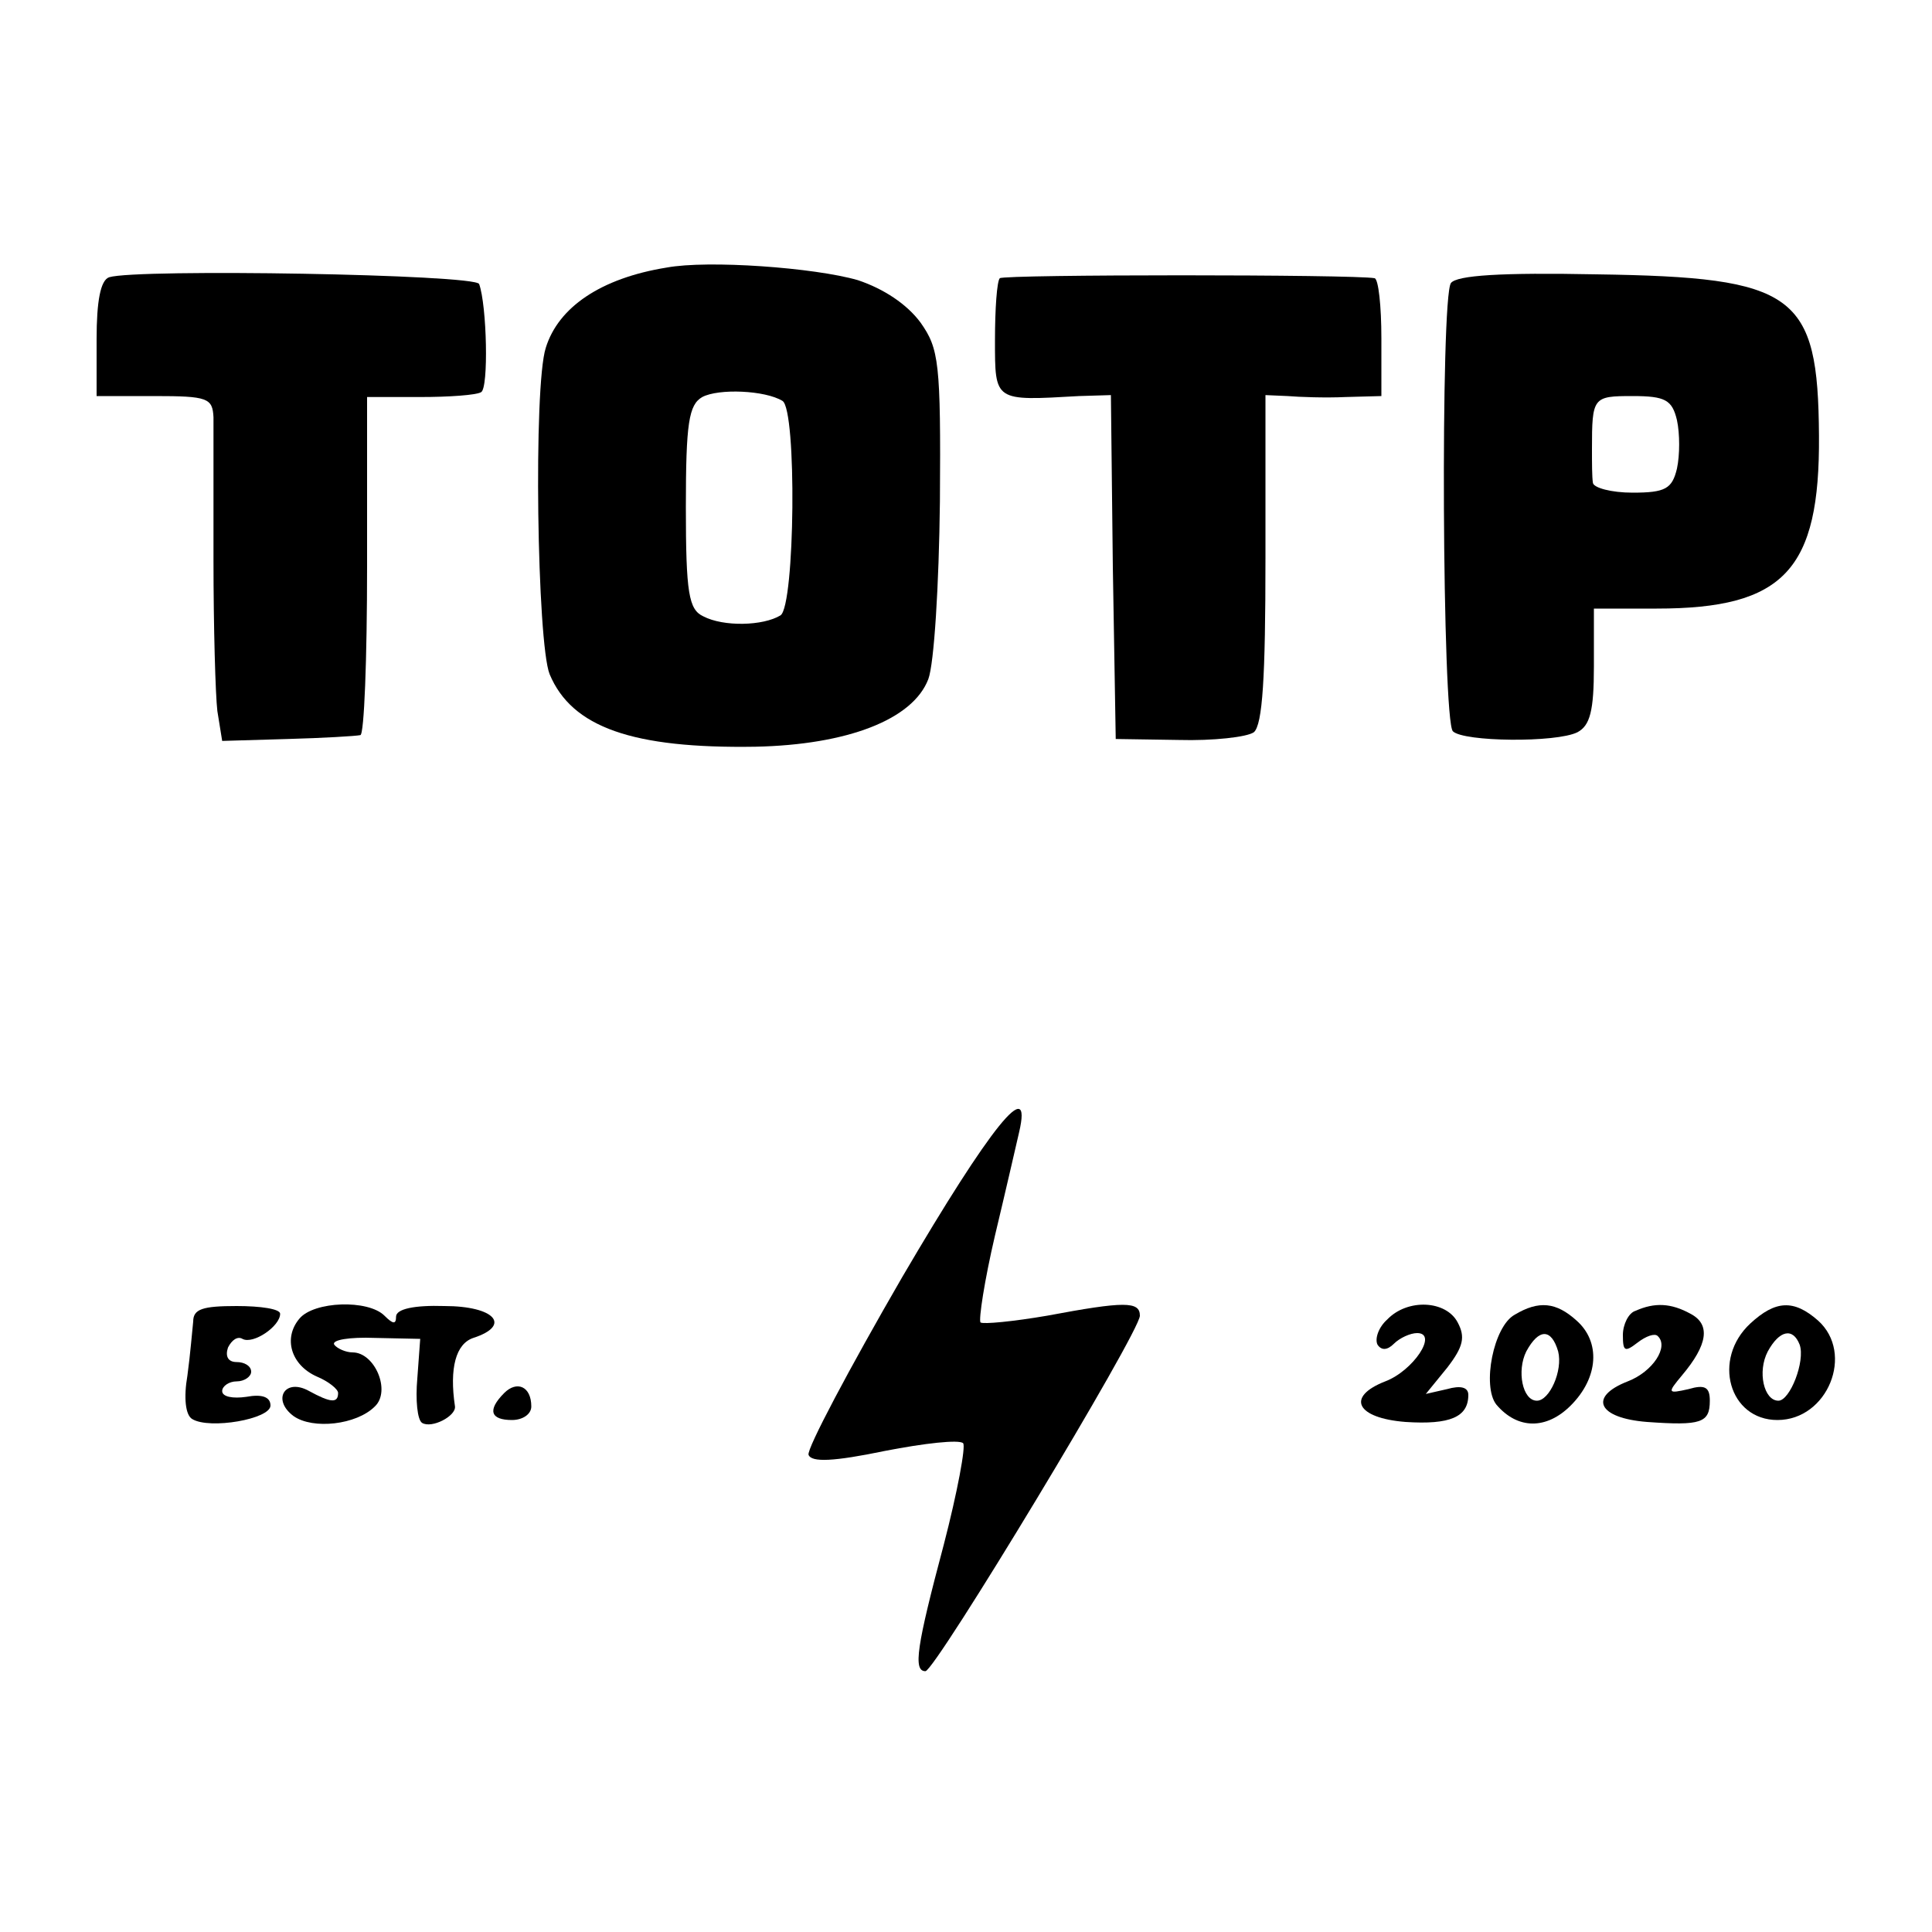 <?xml version="1.0" standalone="no"?>
<!DOCTYPE svg PUBLIC "-//W3C//DTD SVG 20010904//EN"
 "http://www.w3.org/TR/2001/REC-SVG-20010904/DTD/svg10.dtd">
<svg version="1.0" xmlns="http://www.w3.org/2000/svg"
 width="200pt" height="200pt" viewBox="0 0 200 200"
 preserveAspectRatio="xMidYMid meet">
<g transform="translate(0,200) scale(0.1,-0.1)"
fill="#000000" stroke="none">
<path d="M690 1723 c-68 -11 -112 -41 -125 -83 -13 -40 -9 -306 4 -338 23 -55
86 -77 213 -75 95 2 163 28 179 70 6 16 11 97 12 184 1 144 -1 158 -20 185
-14 19 -38 35 -65 44 -45 13 -155 21 -198 13z m120 -138 c15 -9 13 -212 -2
-222 -18 -11 -59 -12 -80 -1 -15 7 -18 24 -18 113 0 87 3 106 17 114 17 9 65
7 83 -4z"/>
<path d="M113 1713 c-9 -3 -13 -25 -13 -64 l0 -59 60 0 c55 0 60 -2 61 -22 0
-13 0 -79 0 -148 0 -69 2 -139 4 -156 l5 -31 68 2 c37 1 70 3 75 4 4 0 7 79 7
175 l0 175 55 0 c30 0 58 2 63 5 8 4 6 90 -2 112 -4 10 -354 16 -383 7z"/>
<path d="M1035 1712 c-3 -3 -5 -32 -5 -64 0 -64 -1 -63 87 -58 l33 1 2 -178 3
-178 65 -1 c36 -1 71 3 78 8 9 8 12 56 12 180 l0 169 23 -1 c12 -1 39 -2 60
-1 l37 1 0 60 c0 33 -3 61 -7 62 -21 4 -383 4 -388 0z"/>
<path d="M1502 1707 c-11 -15 -9 -453 2 -464 11 -11 107 -12 129 -1 13 7 17
22 17 68 l0 60 65 0 c132 0 169 40 168 179 -1 147 -24 164 -230 167 -99 2
-145 -1 -151 -9z m234 -142 c3 -14 3 -36 0 -50 -5 -21 -12 -25 -46 -25 -22 0
-40 5 -41 10 -1 6 -1 21 -1 35 0 54 1 55 42 55 34 0 41 -4 46 -25z"/>
<path d="M934 678 c-55 -95 -99 -178 -97 -184 3 -8 26 -7 79 4 41 8 77 12 81
8 3 -3 -6 -51 -20 -105 -28 -105 -32 -131 -19 -131 10 0 222 351 222 368 0 15
-16 15 -96 0 -35 -6 -66 -9 -69 -7 -2 3 4 43 15 90 11 46 22 94 25 107 14 60
-29 7 -121 -150z"/>
<path d="M200 632 c-1 -9 -3 -34 -6 -56 -4 -23 -2 -41 5 -45 18 -11 81 0 81
14 0 9 -9 12 -25 9 -14 -2 -25 0 -25 6 0 5 7 10 15 10 8 0 15 5 15 10 0 6 -7
10 -15 10 -9 0 -12 6 -9 15 4 8 10 12 15 9 11 -6 39 13 39 26 0 5 -20 8 -45 8
-35 0 -45 -3 -45 -16z"/>
<path d="M310 635 c-17 -20 -9 -48 18 -60 12 -5 22 -13 22 -17 0 -11 -8 -10
-30 2 -25 14 -39 -9 -16 -26 20 -14 65 -9 84 10 17 16 0 56 -23 56 -7 0 -16 4
-19 8 -3 5 16 8 42 7 l47 -1 -3 -41 c-2 -22 0 -43 5 -46 10 -6 35 7 34 17 -6
40 1 65 19 71 40 13 22 33 -30 33 -31 1 -50 -3 -50 -11 0 -8 -3 -8 -12 1 -17
17 -73 15 -88 -3z"/>
<path d="M1436 634 c-9 -8 -13 -20 -10 -26 4 -6 10 -6 17 1 6 6 17 11 24 11
22 0 -4 -39 -33 -50 -41 -16 -30 -38 21 -42 46 -3 65 5 65 28 0 8 -8 10 -22 6
l-22 -5 22 27 c17 22 19 32 11 47 -12 23 -52 25 -73 3z"/>
<path d="M1568 639 c-22 -12 -34 -74 -19 -93 22 -26 52 -26 77 -1 29 29 31 66
6 88 -21 19 -39 21 -64 6z m45 -38 c5 -20 -9 -51 -22 -51 -15 0 -21 31 -11 51
13 24 26 24 33 0z"/>
<path d="M1693 643 c-7 -2 -13 -14 -13 -25 0 -17 2 -18 15 -8 9 7 18 10 21 7
12 -11 -5 -37 -31 -47 -41 -16 -31 -38 20 -42 56 -4 65 -1 65 22 0 14 -5 17
-22 12 -22 -5 -22 -4 -7 14 27 32 30 53 9 64 -20 11 -37 12 -57 3z"/>
<path d="M1812 630 c-40 -37 -22 -100 28 -100 52 0 80 69 42 103 -25 22 -44
21 -70 -3z m51 -22 c6 -17 -10 -58 -22 -58 -15 0 -22 30 -11 51 12 22 26 25
33 7z"/>
<path d="M522 558 c-18 -18 -14 -28 8 -28 11 0 20 6 20 14 0 21 -15 27 -28 14z"/>
</g>
</svg>
